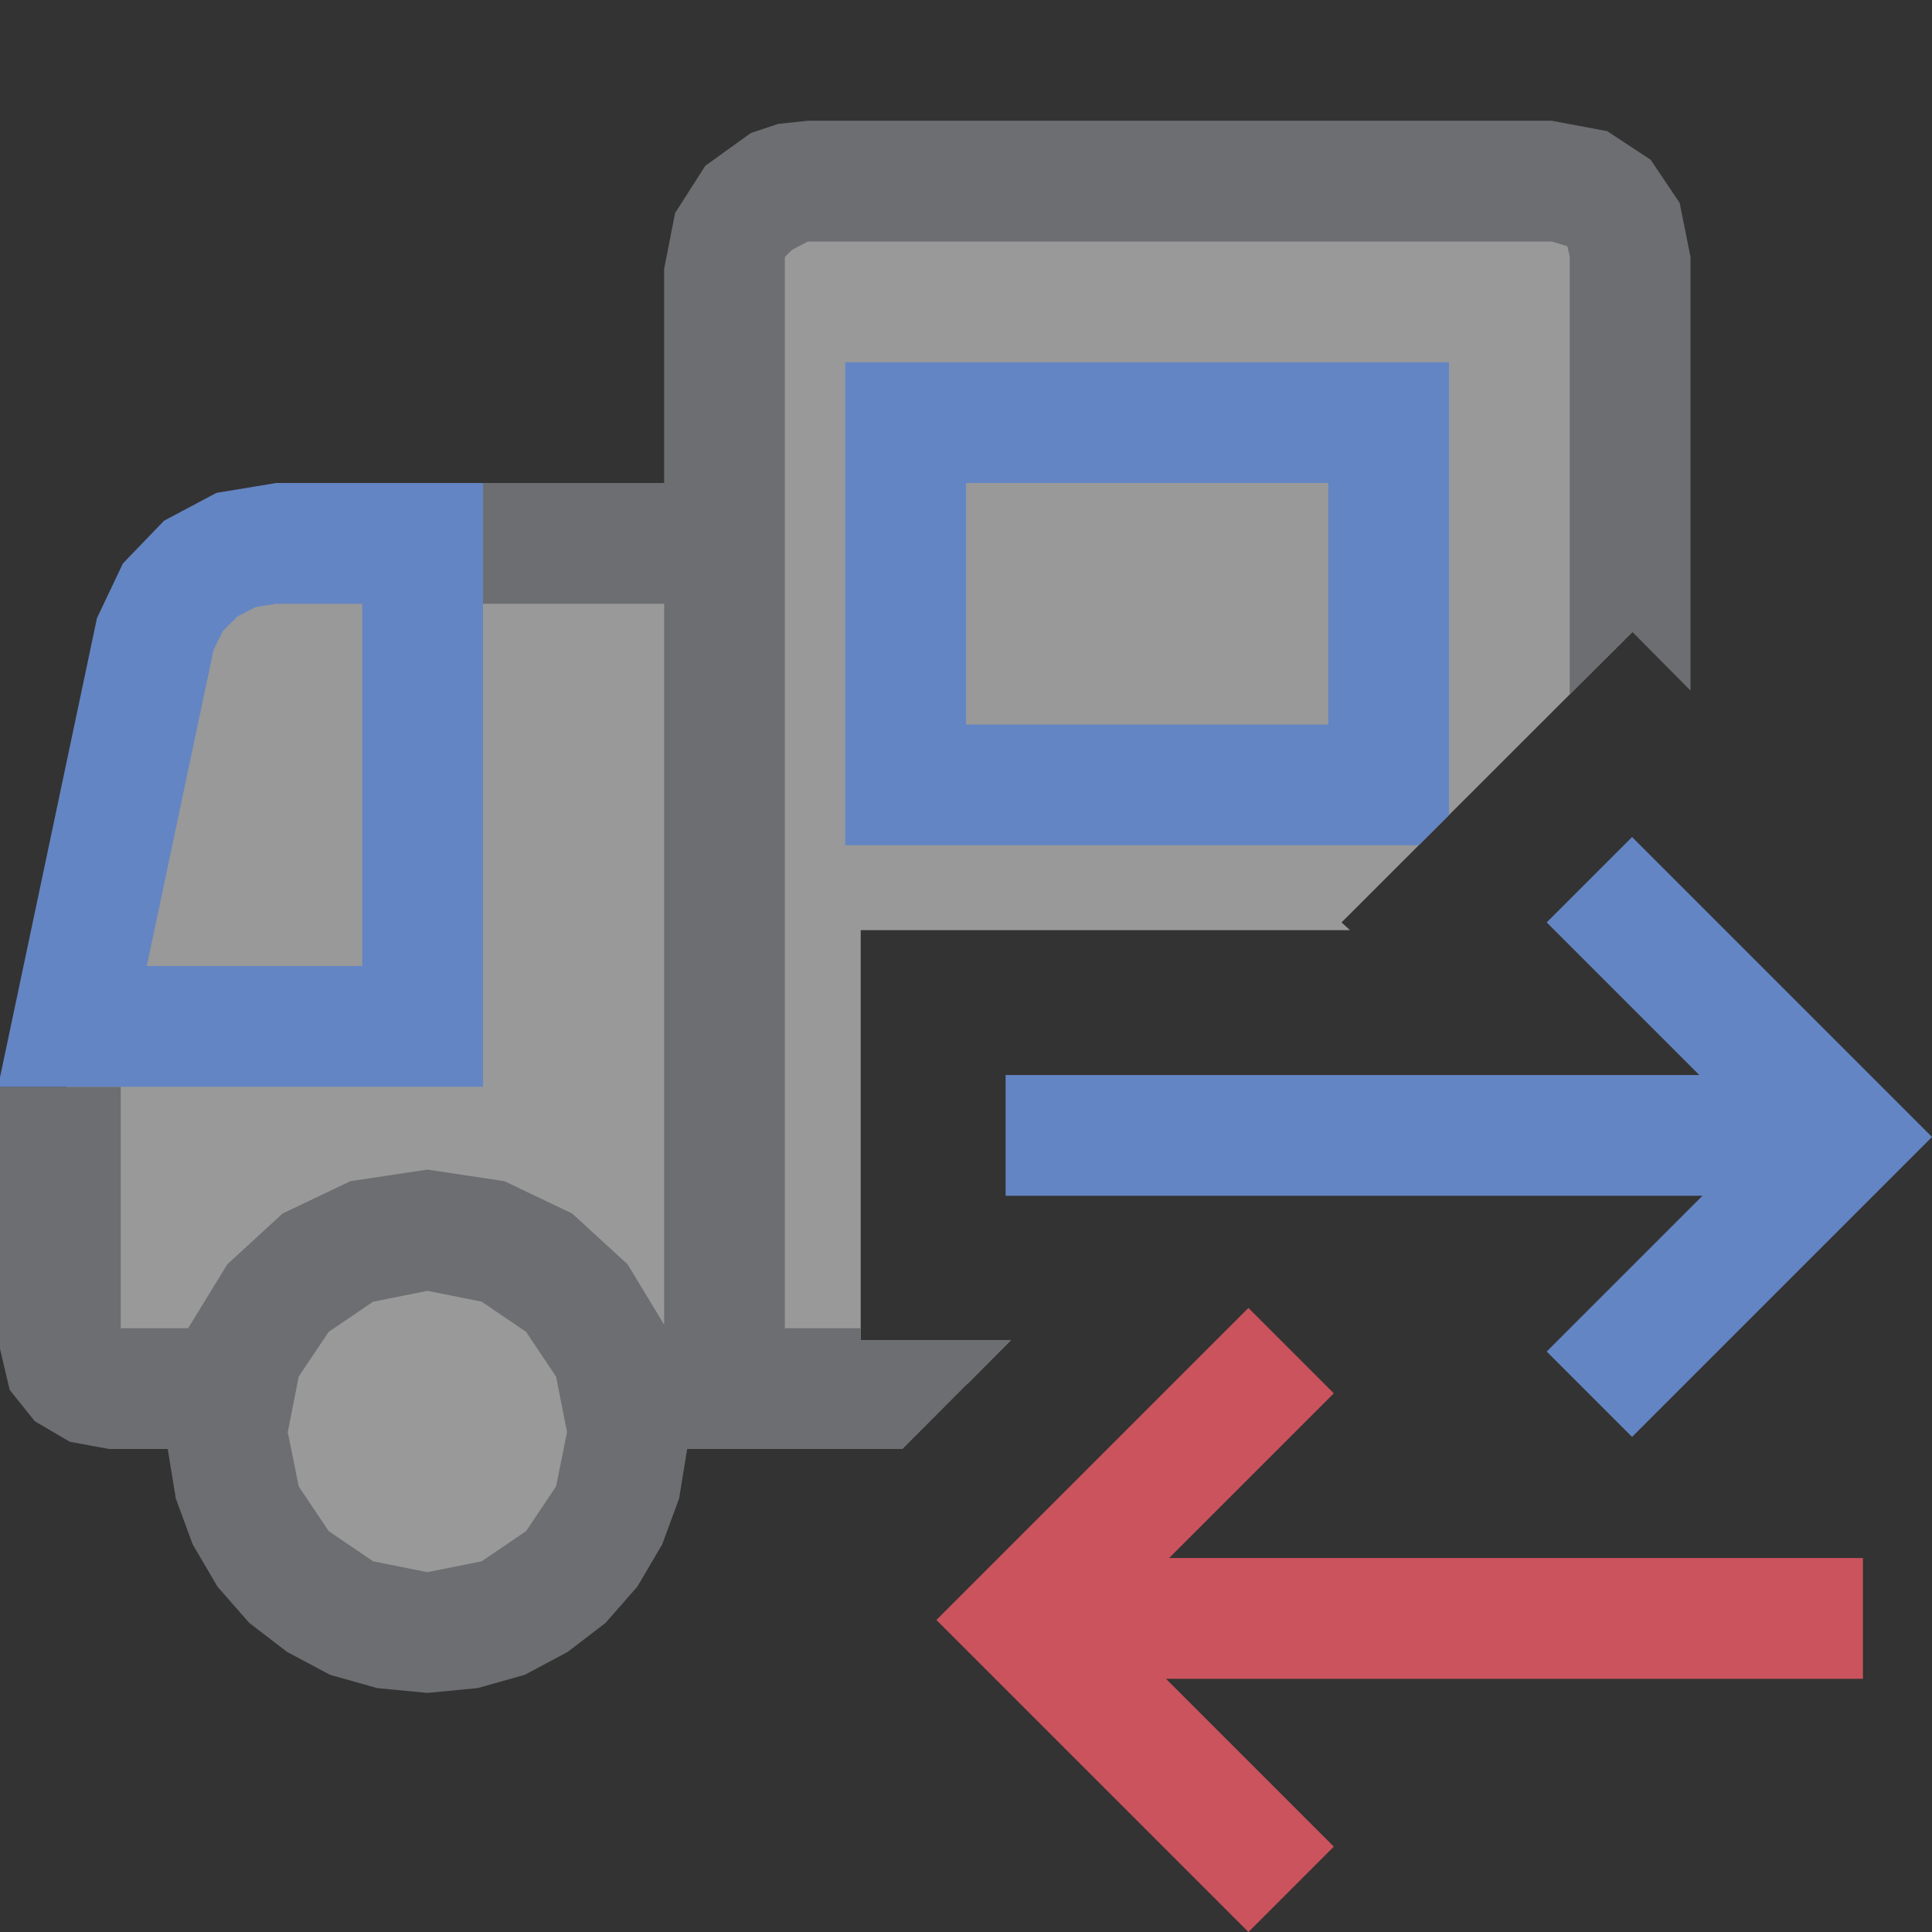 <?xml version="1.0" encoding="UTF-8"?>
<!DOCTYPE svg PUBLIC "-//W3C//DTD SVG 1.1//EN" "http://www.w3.org/Graphics/SVG/1.1/DTD/svg11.dtd">
<svg version="1.1" id="Layer_1" xmlns="http://www.w3.org/2000/svg" xmlns:xlink="http://www.w3.org/1999/xlink" x="0px" y="0px" width="16px" height="16px" viewBox="0 0 16 16" enable-background="new 0 0 16 16" xml:space="preserve">
  <rect x="0" y="0" width="16" height="16" fill="#333333" stroke="none"/>
  <g id="main">
    <g id="icon">
      <path d="M6.374,1.535L6.154,1.65L6.005,1.819L5.95,2.019L5.95,4.784L5.871,4.566L5.651,4.492L2.172,4.492L1.916,4.542L1.667,4.705L1.432,4.946L1.284,5.257L0.99,6.653L0.615,8.128L0.55,8.577L0.55,11.16L0.583,11.29L0.671,11.4L0.932,11.49L1.85,11.49L1.924,11.49L1.883,11.86L1.917,12.19L2.013,12.51L2.166,12.79L2.368,13.04L2.613,13.24L2.895,13.39L3.206,13.49L3.54,13.52L3.873,13.49L4.184,13.39L4.466,13.24L4.711,13.04L4.913,12.79L5.066,12.51L5.162,12.19L5.196,11.86L5.155,11.49L5.583,11.49L5.7,11.49L5.809,11.46L5.888,11.38L5.95,11.16L5.95,11.39L8.013,11.46L8.371,11.1L7.128,11.1L7.128,7.703L11.18,7.703L11.11,7.639L13.45,5.301L13.45,2.119L13.4,1.861L13.27,1.663L13.06,1.536L12.8,1.492L6.641,1.492zz" fill="#FFFFFF" opacity="0.5"/>
      <path d="M6.445,1.026L6.219,1.101L5.841,1.373L5.591,1.764L5.5,2.227L5.5,4L3.1,4L3.1,5L5.5,5L5.5,10.97L5.197,10.47L4.739,10.05L4.177,9.782L3.54,9.686L2.902,9.782L2.34,10.05L1.883,10.47L1.558,11L1,11L1,9L0,9L0,11.17L0.08,11.51L0.288,11.77L0.578,11.94L0.903,12L1.389,12L1.456,12.41L1.596,12.79L1.801,13.14L2.064,13.44L2.377,13.68L2.733,13.87L3.123,13.98L3.54,14.02L3.956,13.98L4.346,13.87L4.702,13.68L5.015,13.44L5.278,13.14L5.484,12.79L5.624,12.41L5.691,12L7.474,12L8.371,11.1L7.128,11.1L7.128,11L6.5,11L6.5,2.127L6.561,2.068L6.691,2L12.85,2L12.98,2.039L13,2.127L13,5.751L13.52,5.235L14,5.719L14,2.127L13.91,1.68L13.67,1.323L13.31,1.086L12.85,1L6.691,1zM3.989,10.78L4.357,11.03L4.605,11.4L4.696,11.86L4.605,12.31L4.357,12.68L3.989,12.93L3.54,13.02L3.09,12.93L2.722,12.68L2.474,12.31L2.383,11.86L2.474,11.4L2.722,11.03L3.09,10.78L3.54,10.69zz" fill="#6D6E71"/>
      <path d="M1.792,4.082L1.359,4.312L1.018,4.666L0.803,5.119L-0,8.922L0,9L4,9L4,4L2.287,4zM3,5L3,8L1.216,8L1.769,5.38L1.846,5.226L1.966,5.106L2.116,5.028L2.287,5zz" fill="#6485C3"/>
      <path d="M7,7L11.75,7L12,6.751L12,3L7,3zM11,4L11,6L8,6L8,4zz" fill="#6485C3"/>
    </g>
    <g id="overlay">
      <polygon points="12.809,11.193 14.099,9.903 8.328,9.903 8.328,8.903 14.073,8.903 12.809,7.639 13.516,6.932 16,9.416 13.516,11.9" fill="#6485C3" stroke-linejoin="miter"/>
      <polygon points="11.046,15.293 9.656,13.903 15.428,13.903 15.428,12.903 9.682,12.903 11.046,11.539 10.339,10.832 7.755,13.416 10.339,16" fill="#CB535D" stroke-linejoin="miter"/>
    </g>
  </g>
</svg>
